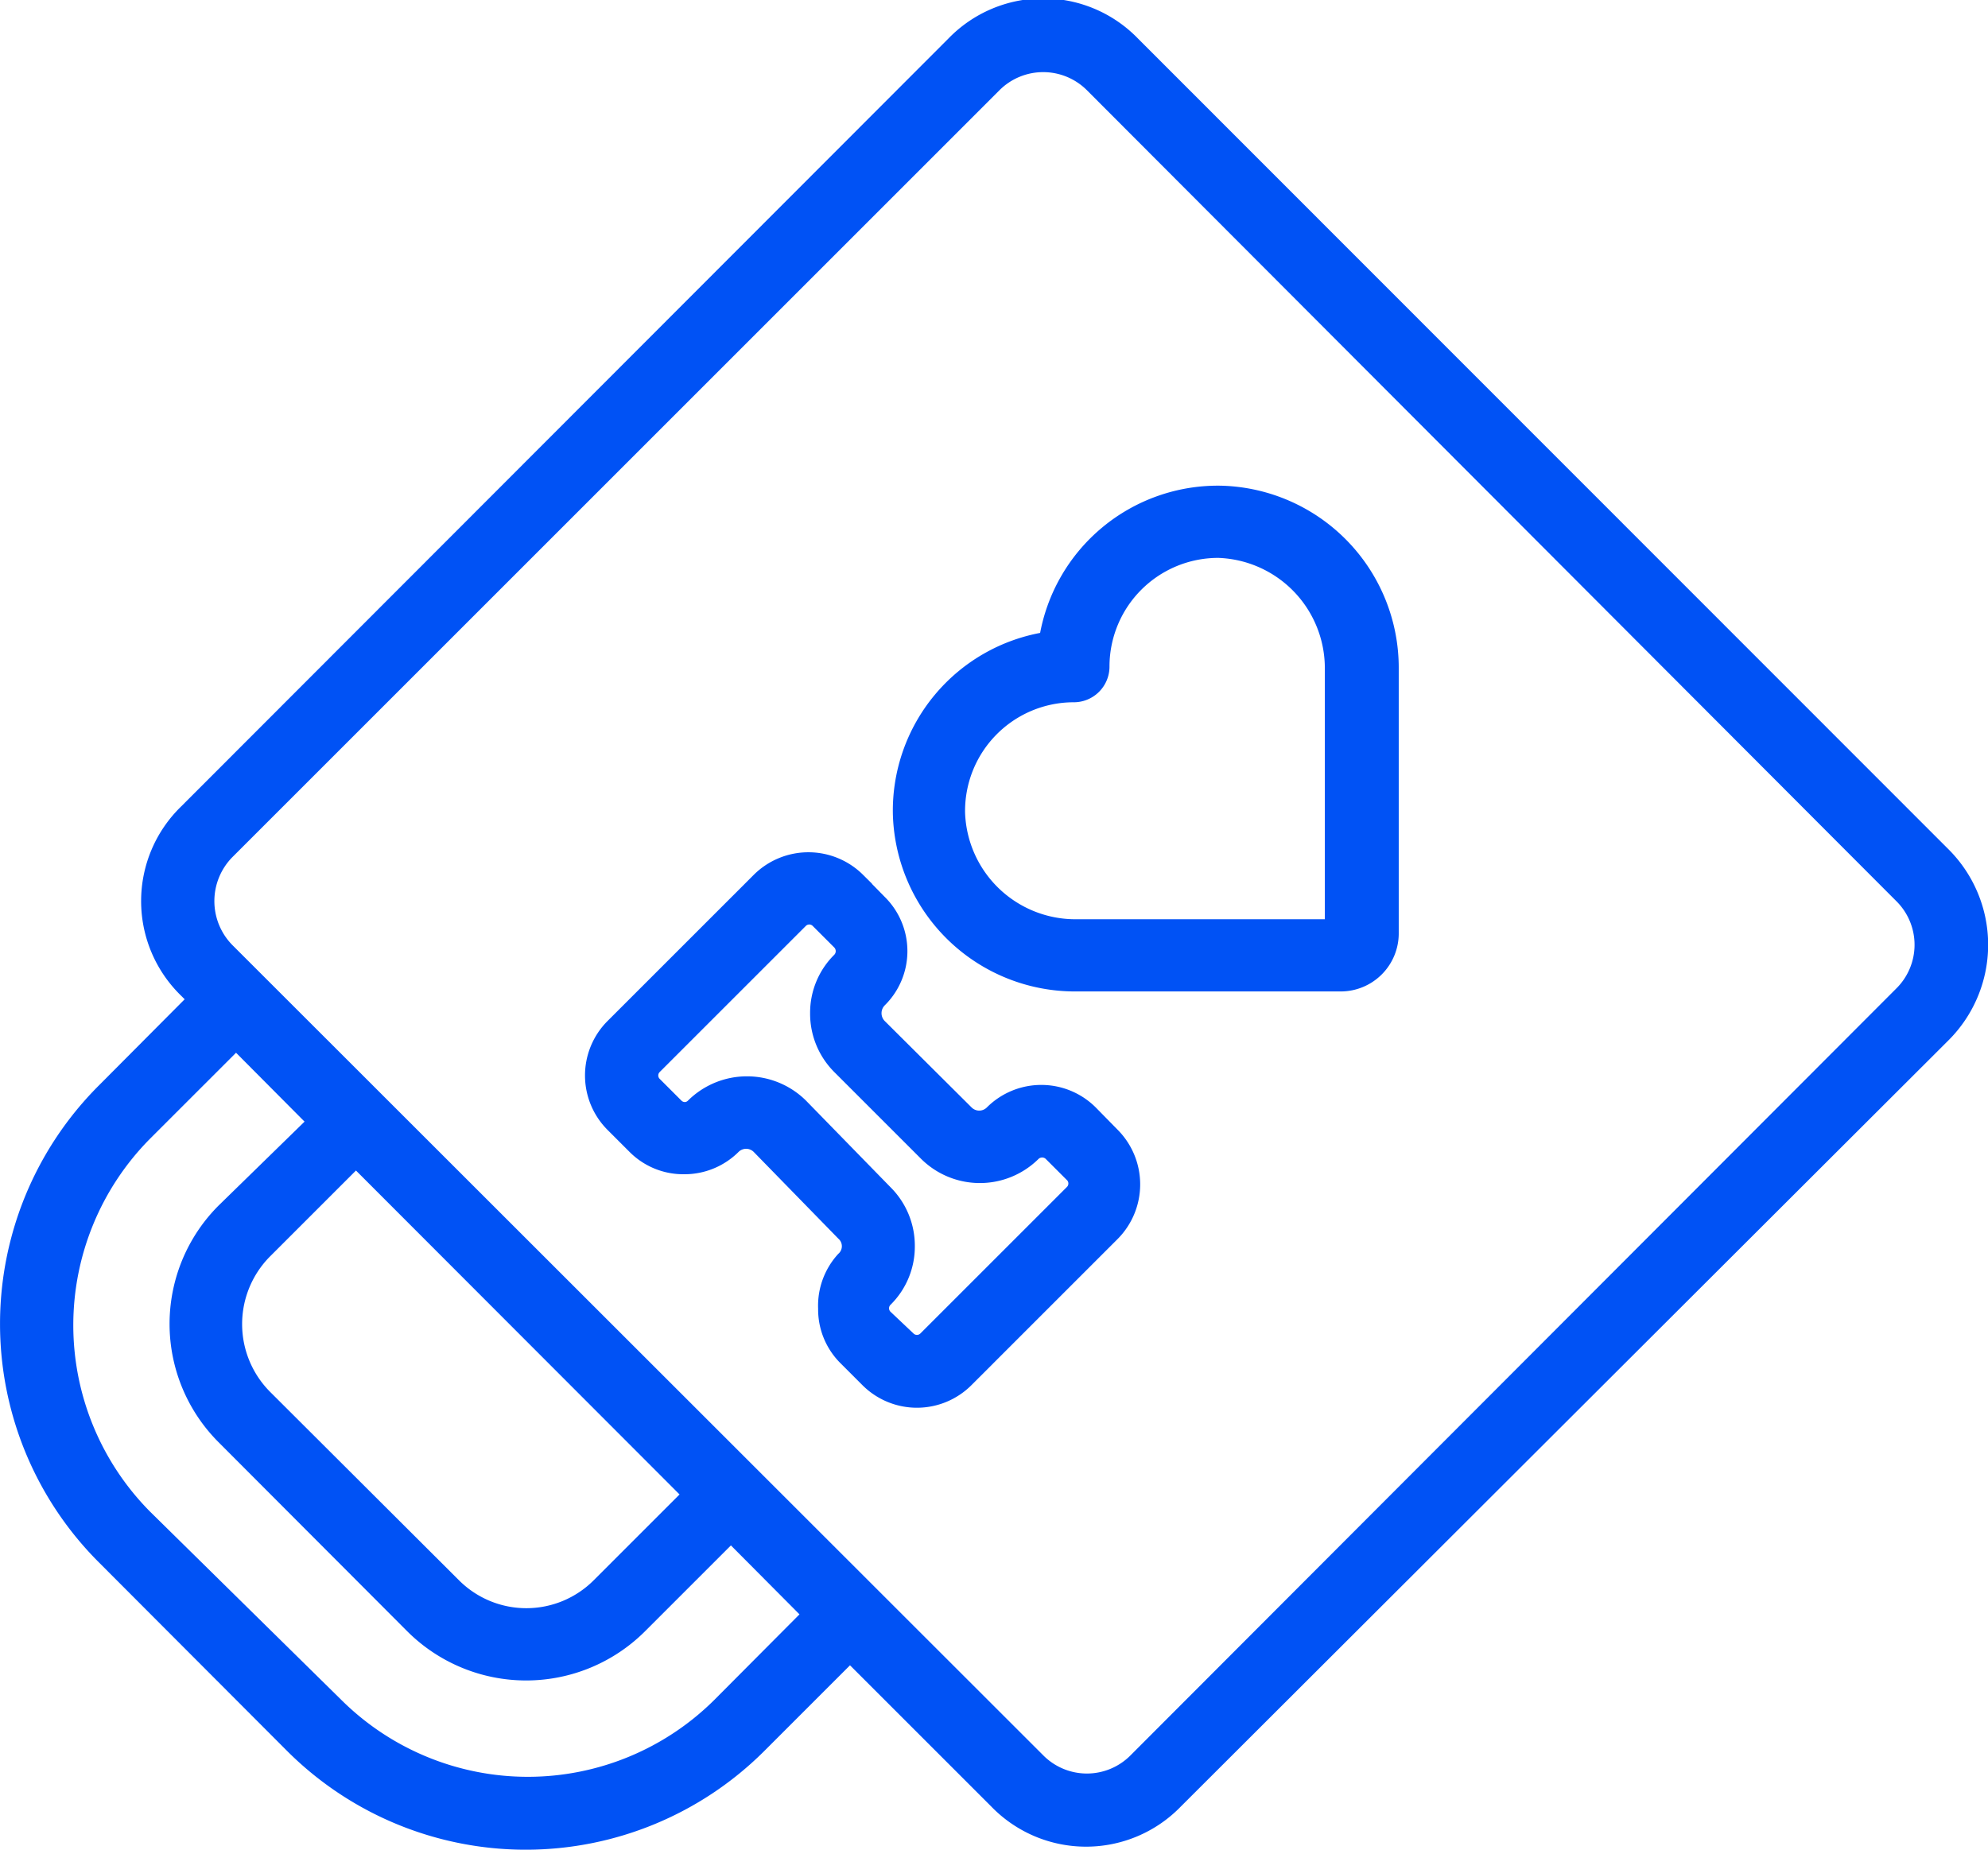 <svg xmlns="http://www.w3.org/2000/svg" viewBox="0 0 47.08 43.82"><defs><style>.cls-1{fill:#0052f5;stroke:#0052f5;stroke-miterlimit:10;stroke-width:0.25px;}</style></defs><g id="Layer_2" data-name="Layer 2"><g id="Homepage"><path class="cls-1" d="M25.86,26.32a1.7,1.7,0,0,0-2.4,0,.38.38,0,0,1-.54,0l-2.06-2.05a.39.39,0,0,1,0-.54,1.68,1.68,0,0,0,0-2.4h0l-.51-.52a1.71,1.71,0,0,0-2.41,0l-3.46,3.46a1.7,1.7,0,0,0,0,2.41l.52.52a1.67,1.67,0,0,0,1.2.49,1.69,1.69,0,0,0,1.2-.49.38.38,0,0,1,.54,0l2,2.05a.36.36,0,0,1,0,.54A1.69,1.69,0,0,0,19.5,31a1.67,1.67,0,0,0,.49,1.2l.52.52a1.7,1.7,0,0,0,2.41,0l3.46-3.46a1.71,1.71,0,0,0,0-2.41Zm-.51,1.89-3.47,3.47a.24.24,0,0,1-.33,0L21,31.16a.24.24,0,0,1,0-.34,1.81,1.81,0,0,0,.54-1.3A1.83,1.83,0,0,0,21,28.21L19,26.16a1.86,1.86,0,0,0-2.62,0,.23.23,0,0,1-.16.07.24.24,0,0,1-.17-.07l-.52-.52a.24.24,0,0,1,0-.33L19,21.84a.24.24,0,0,1,.33,0l.52.52a.25.25,0,0,1,0,.34,1.81,1.81,0,0,0-.54,1.3,1.83,1.83,0,0,0,.54,1.31l2.05,2.05a1.85,1.85,0,0,0,2.61,0,.25.25,0,0,1,.34,0l.52.52A.24.24,0,0,1,25.35,28.21Z"/><path class="cls-1" d="M28.92,11.63a4.16,4.16,0,0,0-4.18,3.47,4.16,4.16,0,0,0-3.47,4.18,4.19,4.19,0,0,0,4.21,4.08h6.27A1.25,1.25,0,0,0,33,22.11V15.84A4.19,4.19,0,0,0,28.92,11.63ZM31.54,21.9H25.48a2.74,2.74,0,0,1-2.75-2.65,2.7,2.7,0,0,1,2.69-2.74.72.72,0,0,0,.73-.73,2.7,2.7,0,0,1,2.7-2.69h0a2.74,2.74,0,0,1,2.65,2.75V21.9Z"/><path class="cls-1" d="M46.07,20.22,26.86,1a3,3,0,0,0-4.31,0L4.38,19.19a3,3,0,0,0,0,4.31l.17.17L2.43,25.8a7.86,7.86,0,0,0,0,11.12L6.9,41.4A7.87,7.87,0,0,0,18,41.4l2.13-2.13,3.43,3.43a3,3,0,0,0,4.32,0L46.07,24.54a3.07,3.07,0,0,0,0-4.32ZM17,40.36a6.39,6.39,0,0,1-9,0L3.46,35.89a6.4,6.4,0,0,1,0-9l2.13-2.13,1.8,1.81L5.27,28.64a3.84,3.84,0,0,0,0,5.44l4.47,4.48a3.86,3.86,0,0,0,5.44,0l2.13-2.13,1.8,1.81ZM8.43,27.55l7.84,7.85-2.12,2.12a2.38,2.38,0,0,1-3.37,0L6.3,33.05a2.4,2.4,0,0,1,0-3.37ZM45,23.5,26.86,41.67a1.58,1.58,0,0,1-2.24,0L5.41,22.47a1.61,1.61,0,0,1,0-2.25L23.58,2.05a1.59,1.59,0,0,1,2.25,0L45,21.26A1.58,1.58,0,0,1,45,23.5Z"/></g></g></svg>